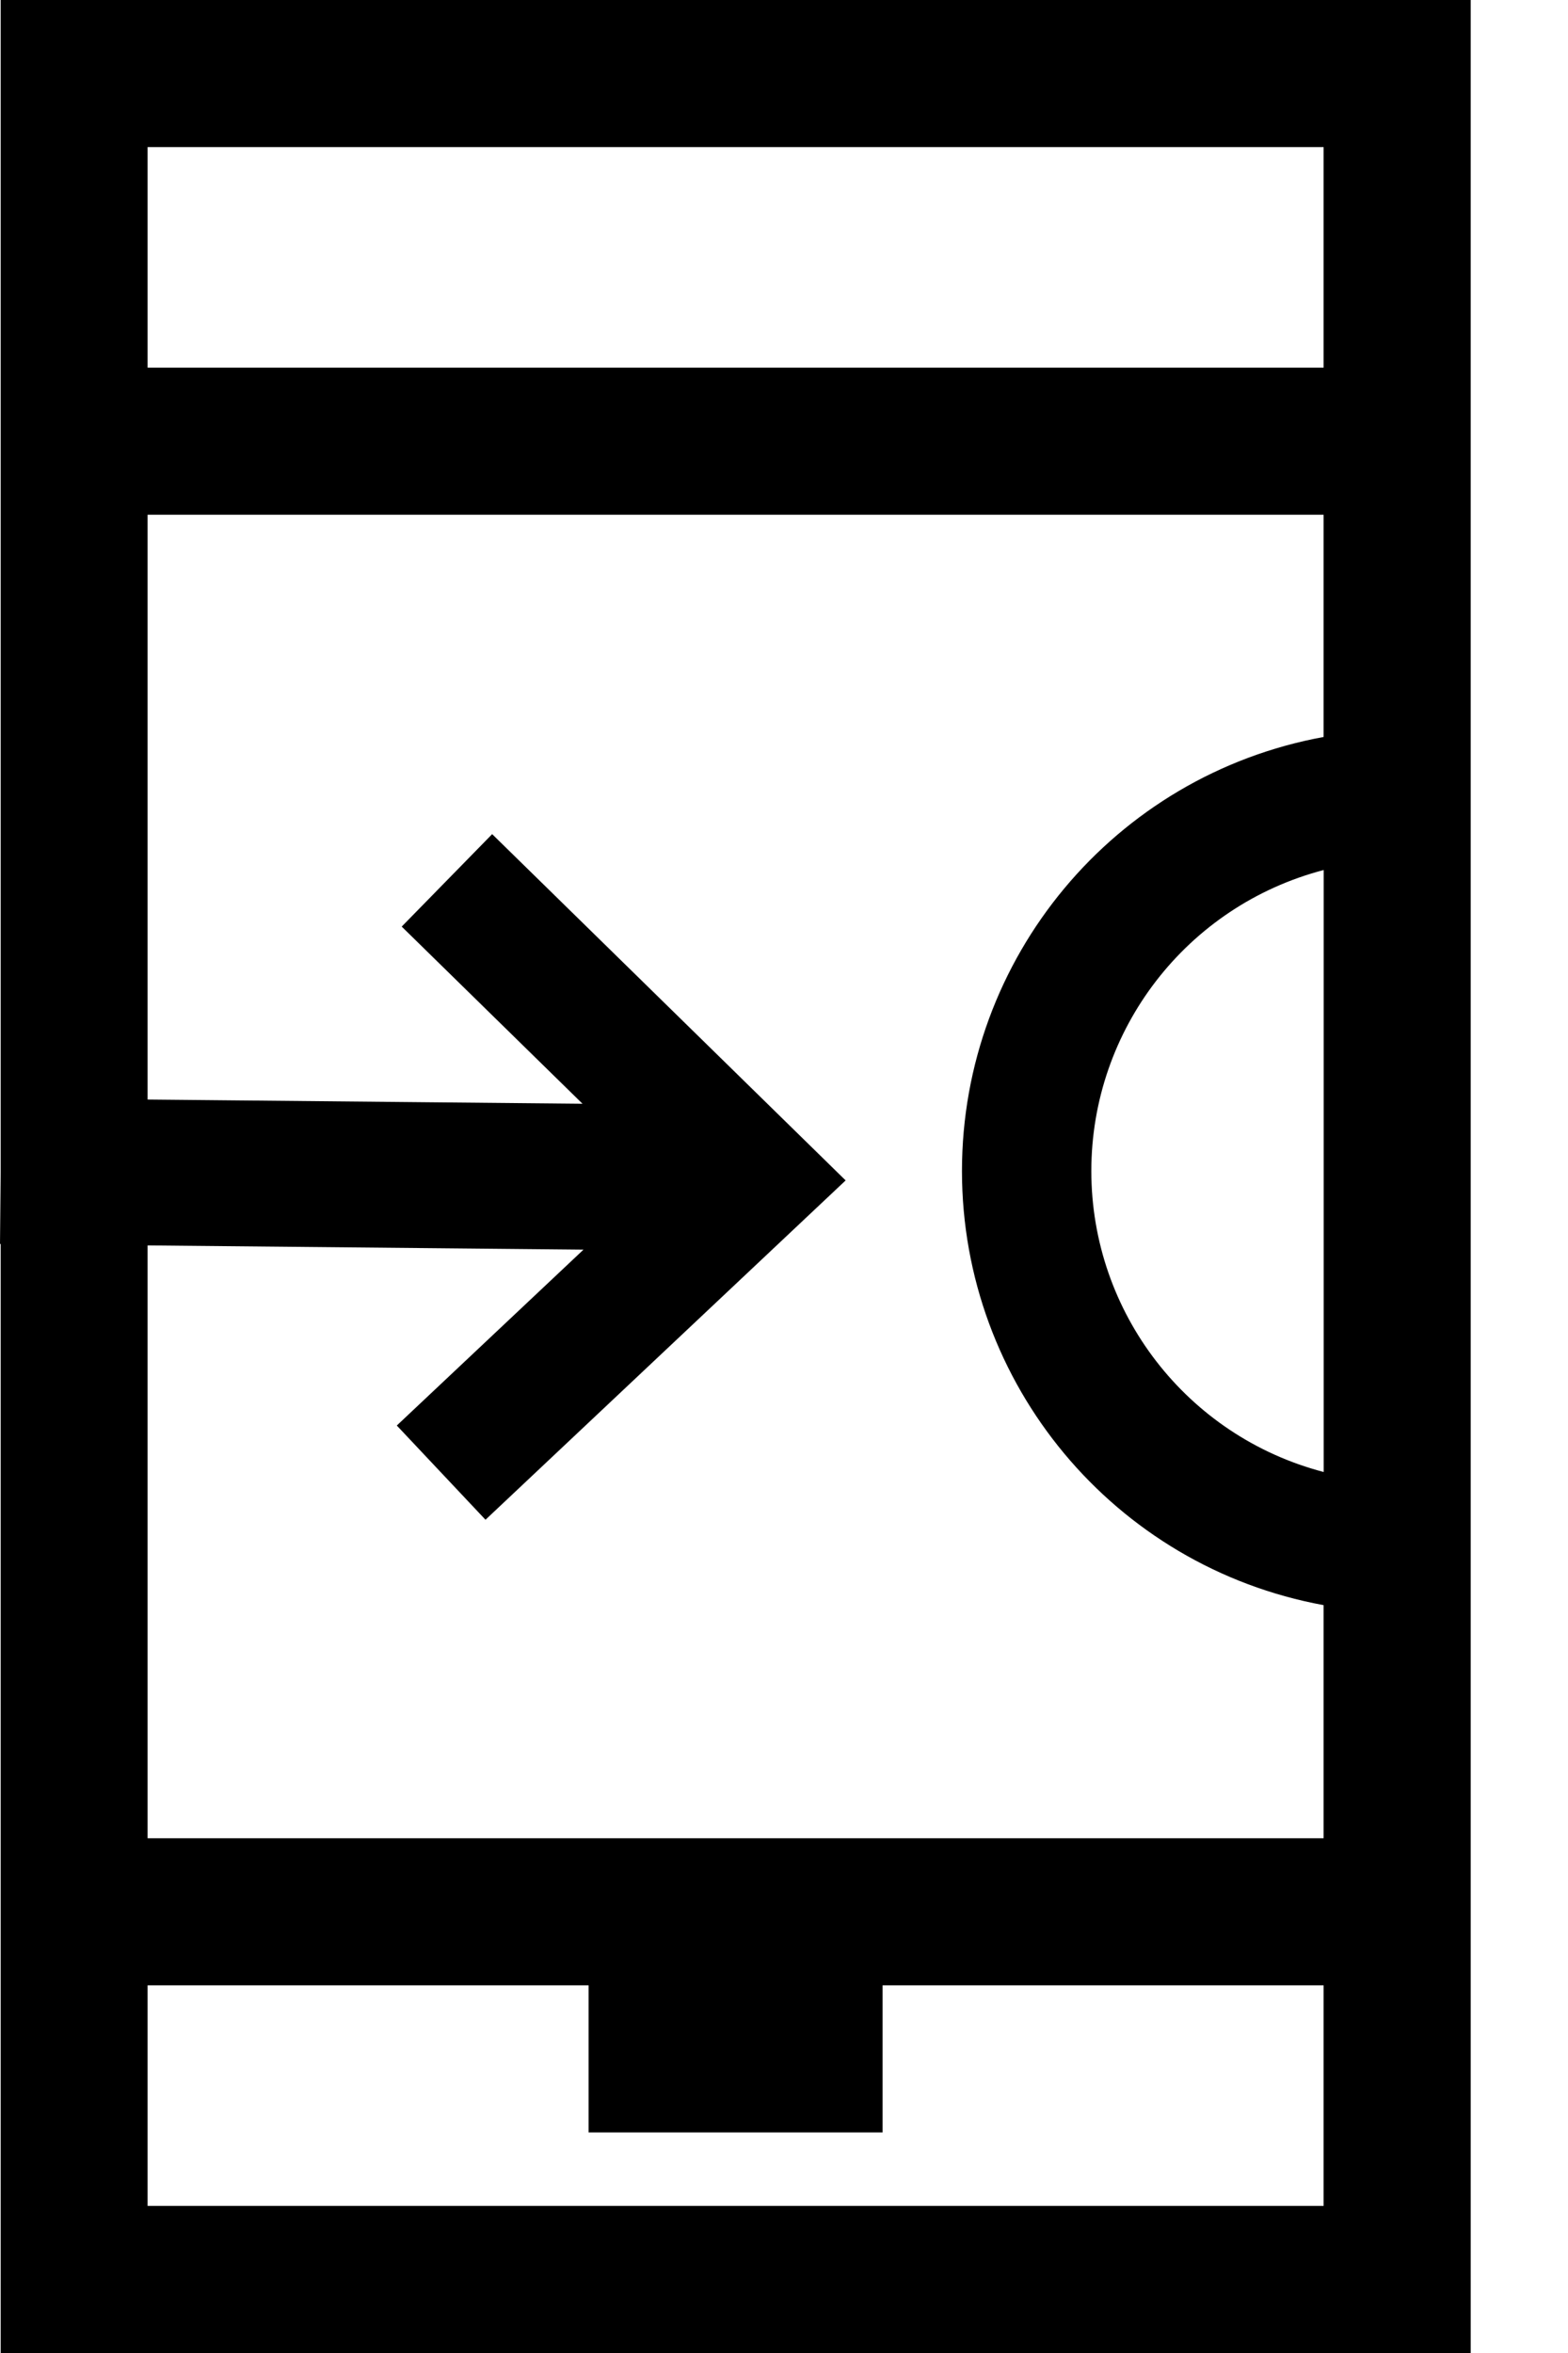 <svg width="16" height="24" viewBox="0 0 16 24" fill="none" xmlns="http://www.w3.org/2000/svg">
<path fill-rule="evenodd" clip-rule="evenodd" d="M0.007 0V11.949L0 12.688L0.007 12.688V24H15.007V0H0.007ZM1.506 1.5H13.506V3.75H1.506V1.5ZM1.506 22.5H13.506V20.25H9.006V21.75H6.006V20.25H1.506V22.5ZM1.506 18.75V12.703L5.954 12.746L4.049 14.54L4.954 15.501L8.629 12.04L5.022 8.508L4.099 9.451L5.944 11.258L1.506 11.215V5.25H13.506V7.517C11.369 7.908 9.816 9.771 9.816 11.944C9.816 14.117 11.369 15.98 13.506 16.372V18.75H1.506ZM11.136 11.944C11.136 13.387 12.11 14.649 13.507 15.014V8.874C12.11 9.239 11.136 10.501 11.136 11.944Z" fill="black"/>
</svg>
